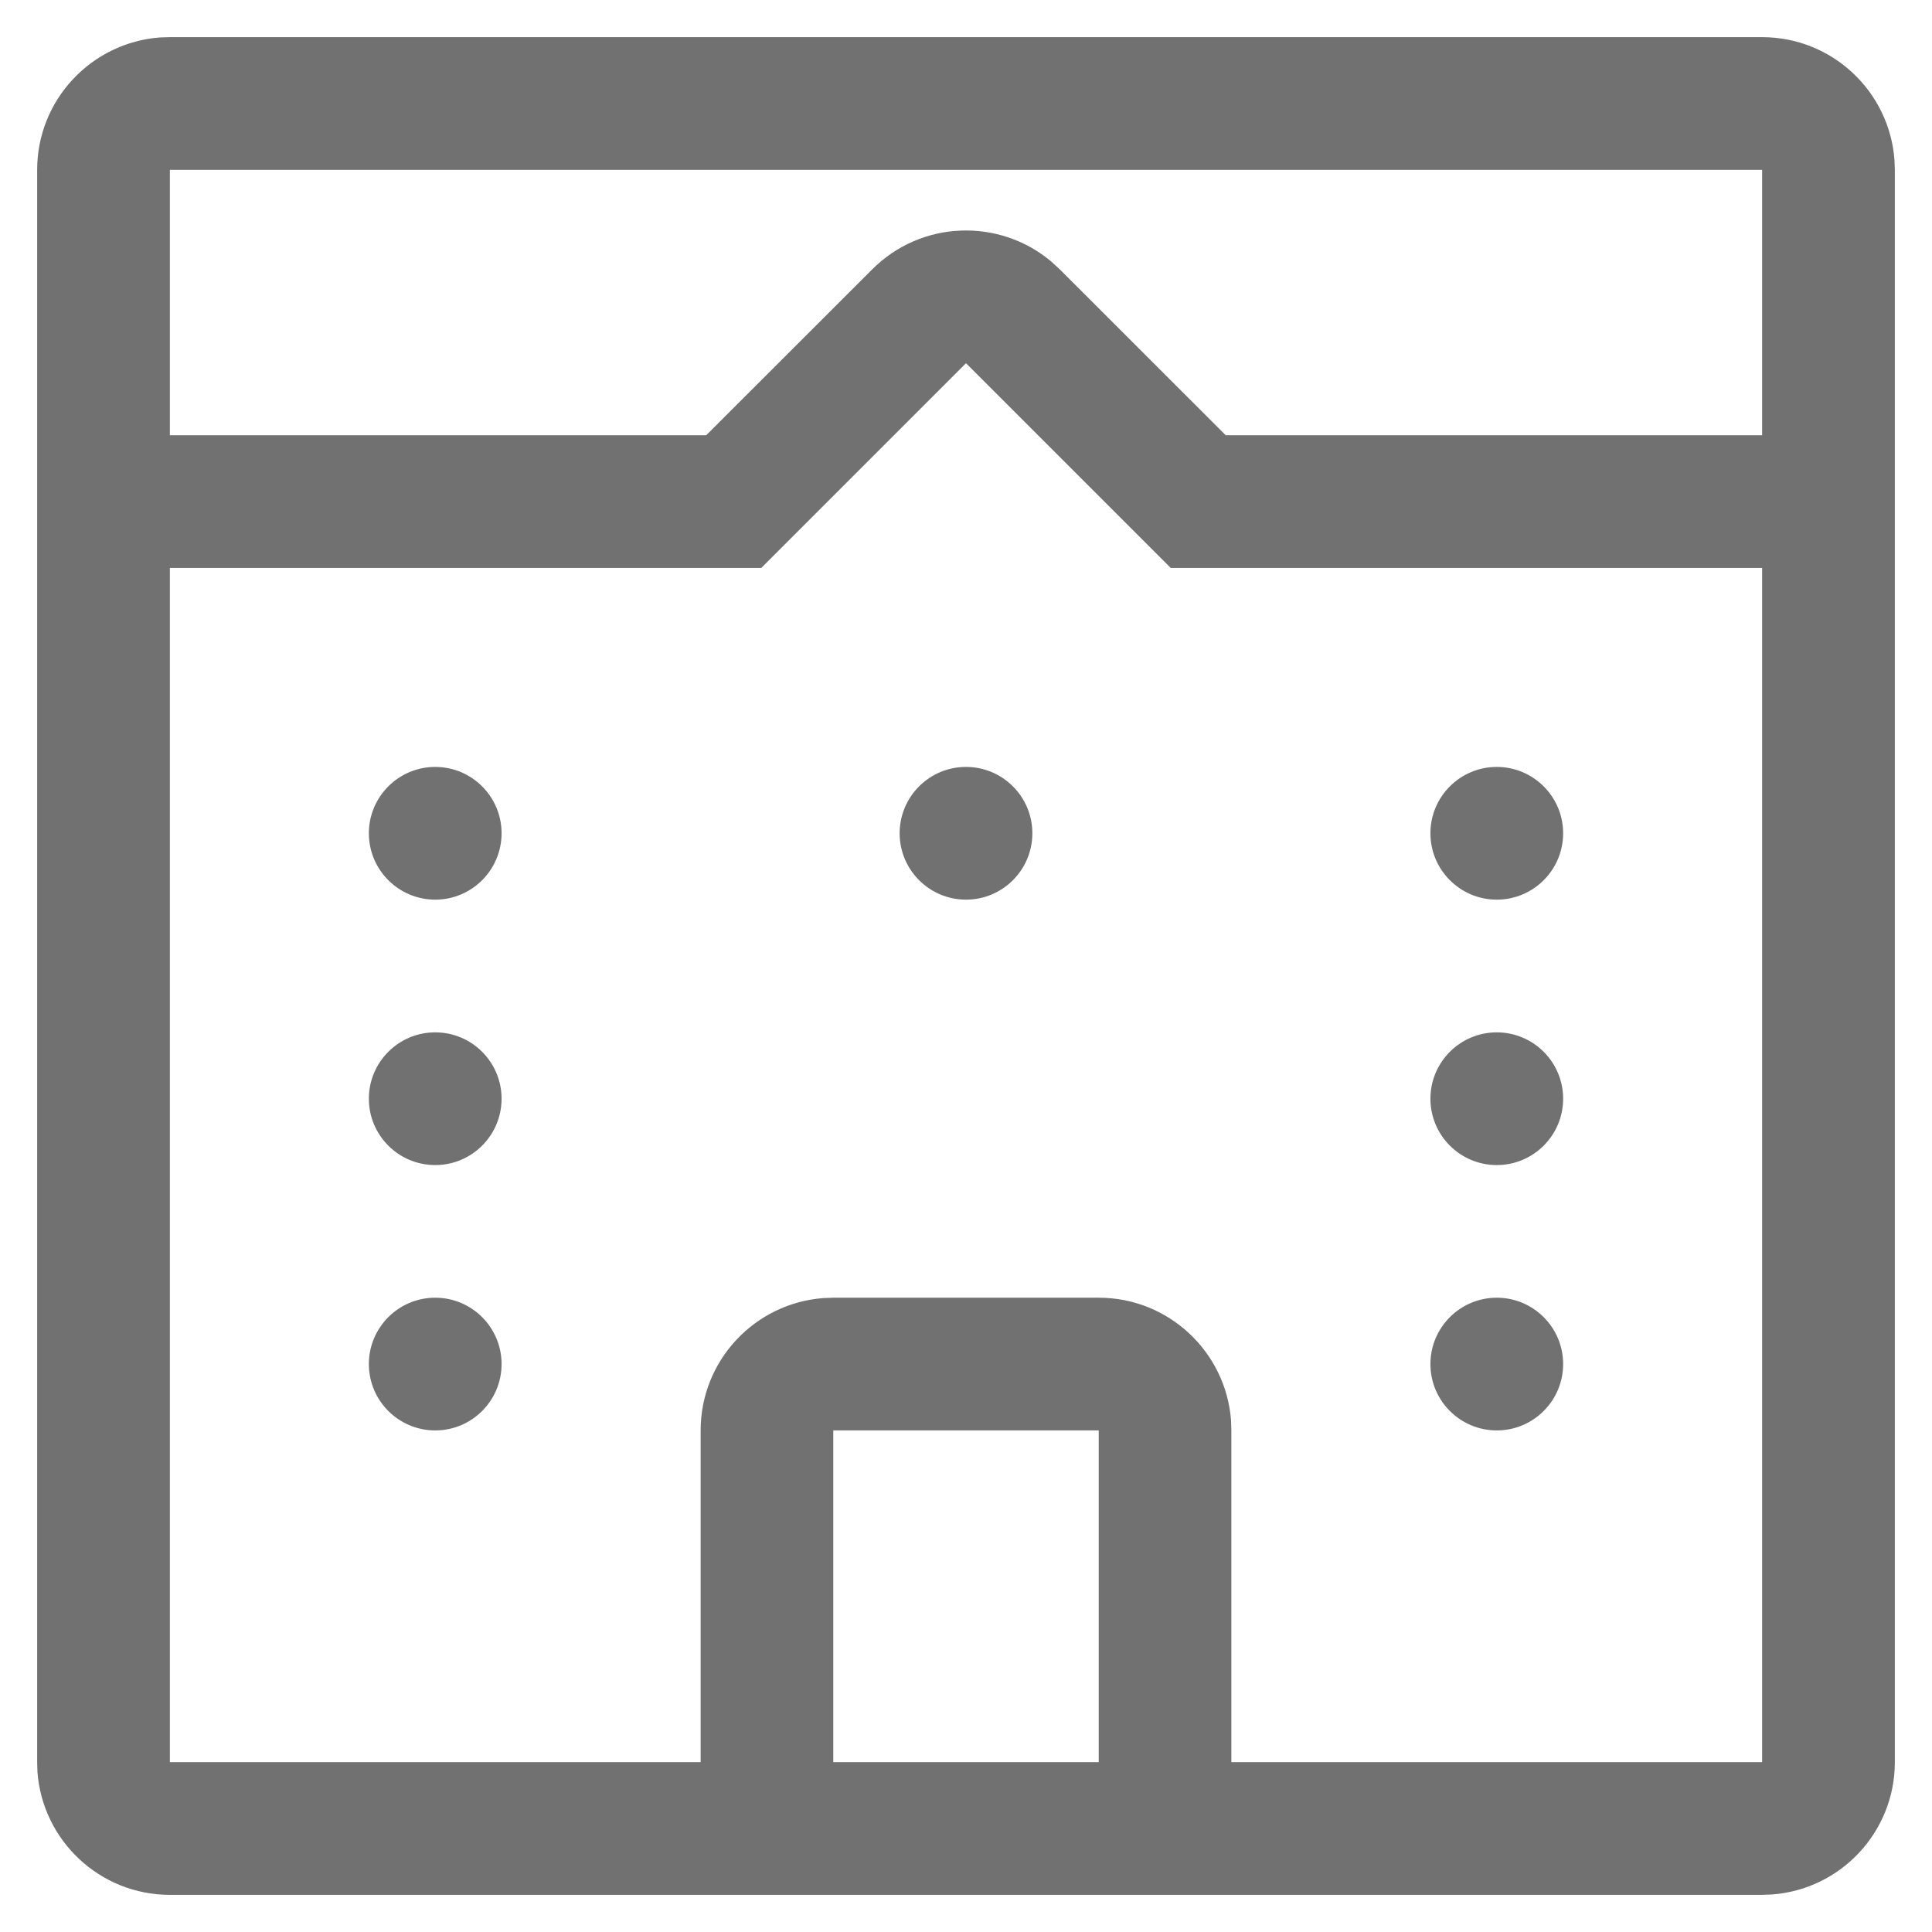 <svg width="26" height="26" viewBox="0 0 26 25" fill="none" xmlns="http://www.w3.org/2000/svg">
<path d="M23.714 0C24.655 0 25.427 0.729 25.495 1.653L25.5 1.786V23.214C25.5 24.155 24.771 24.927 23.847 24.995L23.714 25H2.286C1.345 25 0.573 24.271 0.504 23.347L0.5 23.214V1.786C0.5 0.845 1.229 0.073 2.153 0.004L2.286 0H23.714ZM13 4.388L10.245 7.143H2.286V23.214H9.429V18.75C9.429 17.809 10.157 17.038 11.081 16.969L11.214 16.964H14.786C15.727 16.964 16.498 17.693 16.567 18.617L16.571 18.75V23.214H23.714V7.143H15.755L13 4.388ZM14.786 18.75H11.214V23.214H14.786V18.75ZM20.143 16.964C20.636 16.964 21.036 17.364 21.036 17.857C21.036 18.35 20.636 18.75 20.143 18.75C19.65 18.75 19.25 18.35 19.25 17.857C19.25 17.364 19.65 16.964 20.143 16.964ZM5.857 16.964C6.35 16.964 6.75 17.364 6.75 17.857C6.75 18.35 6.35 18.75 5.857 18.75C5.364 18.75 4.964 18.35 4.964 17.857C4.964 17.364 5.364 16.964 5.857 16.964ZM20.143 13.393C20.636 13.393 21.036 13.793 21.036 14.286C21.036 14.779 20.636 15.179 20.143 15.179C19.65 15.179 19.25 14.779 19.25 14.286C19.25 13.793 19.65 13.393 20.143 13.393ZM5.857 13.393C6.35 13.393 6.75 13.793 6.75 14.286C6.75 14.779 6.35 15.179 5.857 15.179C5.364 15.179 4.964 14.779 4.964 14.286C4.964 13.793 5.364 13.393 5.857 13.393ZM20.143 9.821C20.636 9.821 21.036 10.221 21.036 10.714C21.036 11.207 20.636 11.607 20.143 11.607C19.65 11.607 19.25 11.207 19.25 10.714C19.25 10.221 19.65 9.821 20.143 9.821ZM13 9.821C13.493 9.821 13.893 10.221 13.893 10.714C13.893 11.207 13.493 11.607 13 11.607C12.507 11.607 12.107 11.207 12.107 10.714C12.107 10.221 12.507 9.821 13 9.821ZM5.857 9.821C6.35 9.821 6.75 10.221 6.75 10.714C6.75 11.207 6.35 11.607 5.857 11.607C5.364 11.607 4.964 11.207 4.964 10.714C4.964 10.221 5.364 9.821 5.857 9.821ZM23.714 5.357V1.786H2.286V5.357H9.504L11.738 3.125C12.398 2.464 13.447 2.429 14.149 3.021L14.262 3.125L16.495 5.357H23.714Z" fill="#717171"/>
</svg>
